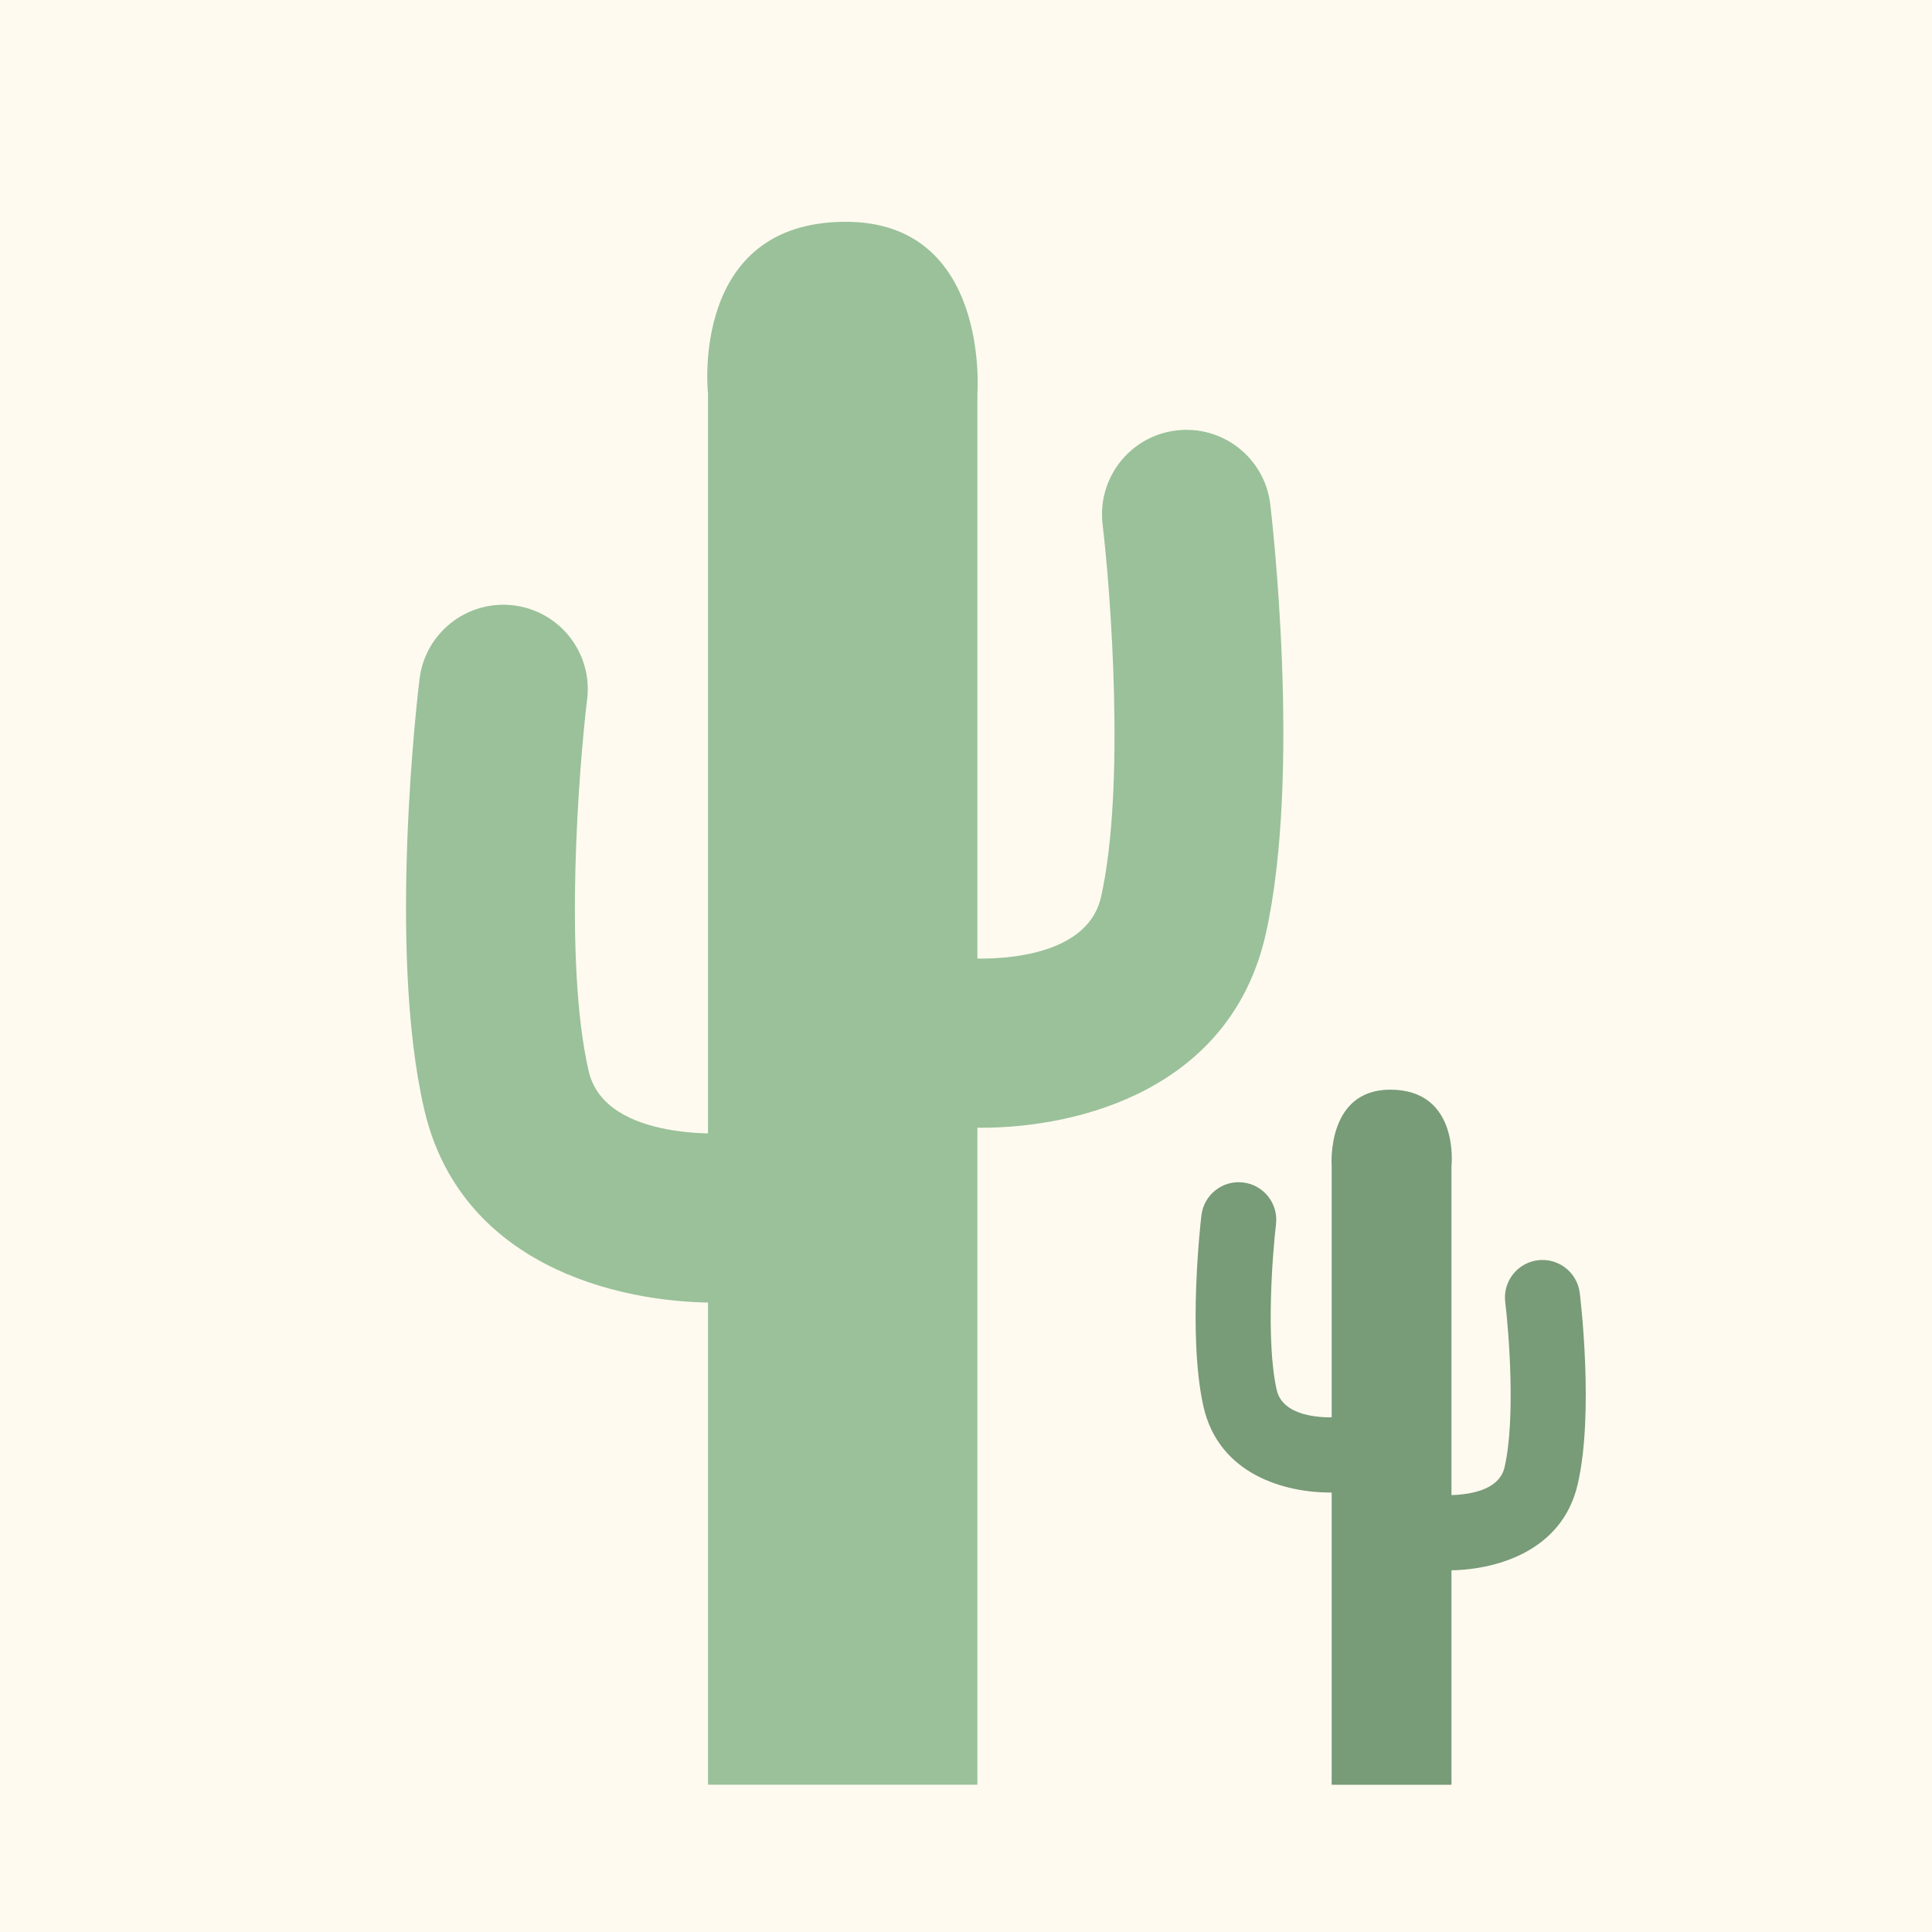 <svg xmlns="http://www.w3.org/2000/svg" xmlns:xlink="http://www.w3.org/1999/xlink" width="500" zoomAndPan="magnify" viewBox="0 0 375 375" height="500" preserveAspectRatio="xMidYMid meet" version="1.0"><defs><clipPath id="2765c74975"><path d="M 137 43 L 190 43 L 190 346.707 L 137 346.707 Z M 137 43 " clip-rule="nonzero"/></clipPath><clipPath id="93bc3ad401"><path d="M 258 211.465 L 282 211.465 L 282 346.461 L 258 346.461 Z M 258 211.465 " clip-rule="nonzero"/></clipPath></defs><rect x="-37.5" width="450" fill="#ffffff" y="-37.5" height="450" fill-opacity="1"/><rect x="-37.5" width="450" fill="#fffaef" y="-37.5" height="450" fill-opacity="1"/><g clip-path="url(#2765c74975)"><path fill="#9ac19a" d="M 189.711 76.406 C 189.711 76.406 192.242 43.051 164.152 43.051 C 133.715 43.051 137.422 76.406 137.422 76.406 L 137.422 346.414 L 189.711 346.414 L 189.711 76.406 " fill-opacity="1" fill-rule="nonzero"/></g><path fill="#9ac19a" d="M 190.434 218.895 C 187.914 218.895 185.57 218.766 183.465 218.543 C 174.465 217.566 167.957 209.492 168.93 200.492 C 169.891 191.523 177.922 185.023 186.895 185.941 C 187.391 185.992 210.59 187.969 213.715 174.074 C 218.492 152.797 215.547 114.66 214.012 101.762 C 212.941 92.77 219.363 84.613 228.348 83.547 C 237.336 82.48 245.488 88.895 246.559 97.887 C 246.816 100.008 252.664 150.191 245.688 181.254 C 238.949 211.297 209.688 218.895 190.434 218.895 " fill-opacity="1" fill-rule="nonzero"/><path fill="#9ac19a" d="M 138.898 252.844 C 119.227 252.844 89.281 245.27 82.336 215.316 C 75.113 184.168 81.172 133.891 81.434 131.77 C 82.539 122.785 90.719 116.398 99.699 117.504 C 108.68 118.605 115.07 126.781 113.961 135.766 C 112.387 148.66 109.363 186.762 114.266 207.91 C 117.551 222.066 142.379 219.91 142.637 219.887 C 151.629 218.953 159.652 225.484 160.59 234.488 C 161.527 243.492 154.949 251.551 145.949 252.488 C 143.82 252.719 141.441 252.844 138.898 252.844 " fill-opacity="1" fill-rule="nonzero"/><g clip-path="url(#93bc3ad401)"><path fill="#789b78" d="M 258.477 226.34 C 258.477 226.34 257.352 211.504 269.844 211.504 C 283.379 211.504 281.73 226.34 281.73 226.34 L 281.73 346.418 L 258.477 346.418 L 258.477 226.34 " fill-opacity="1" fill-rule="nonzero"/></g><path fill="#789b78" d="M 258.156 289.703 C 259.277 289.703 260.316 289.648 261.254 289.551 C 265.258 289.117 268.152 285.523 267.719 281.52 C 267.293 277.535 263.719 274.641 259.73 275.051 C 259.508 275.074 249.191 275.953 247.801 269.773 C 245.68 260.312 246.988 243.352 247.672 237.613 C 248.145 233.617 245.289 229.988 241.293 229.516 C 237.297 229.039 233.672 231.895 233.195 235.891 C 233.082 236.836 230.48 259.152 233.582 272.965 C 236.582 286.328 249.594 289.703 258.156 289.703 " fill-opacity="1" fill-rule="nonzero"/><path fill="#789b78" d="M 281.074 304.805 C 289.82 304.805 303.141 301.434 306.227 288.113 C 309.441 274.262 306.746 251.902 306.629 250.961 C 306.137 246.965 302.5 244.125 298.508 244.613 C 294.516 245.105 291.672 248.742 292.164 252.738 C 292.863 258.473 294.211 275.414 292.027 284.82 C 290.566 291.117 279.527 290.156 279.414 290.148 C 275.414 289.73 271.844 292.637 271.43 296.641 C 271.012 300.645 273.938 304.23 277.938 304.645 C 278.887 304.746 279.945 304.805 281.074 304.805 " fill-opacity="1" fill-rule="nonzero"/></svg>